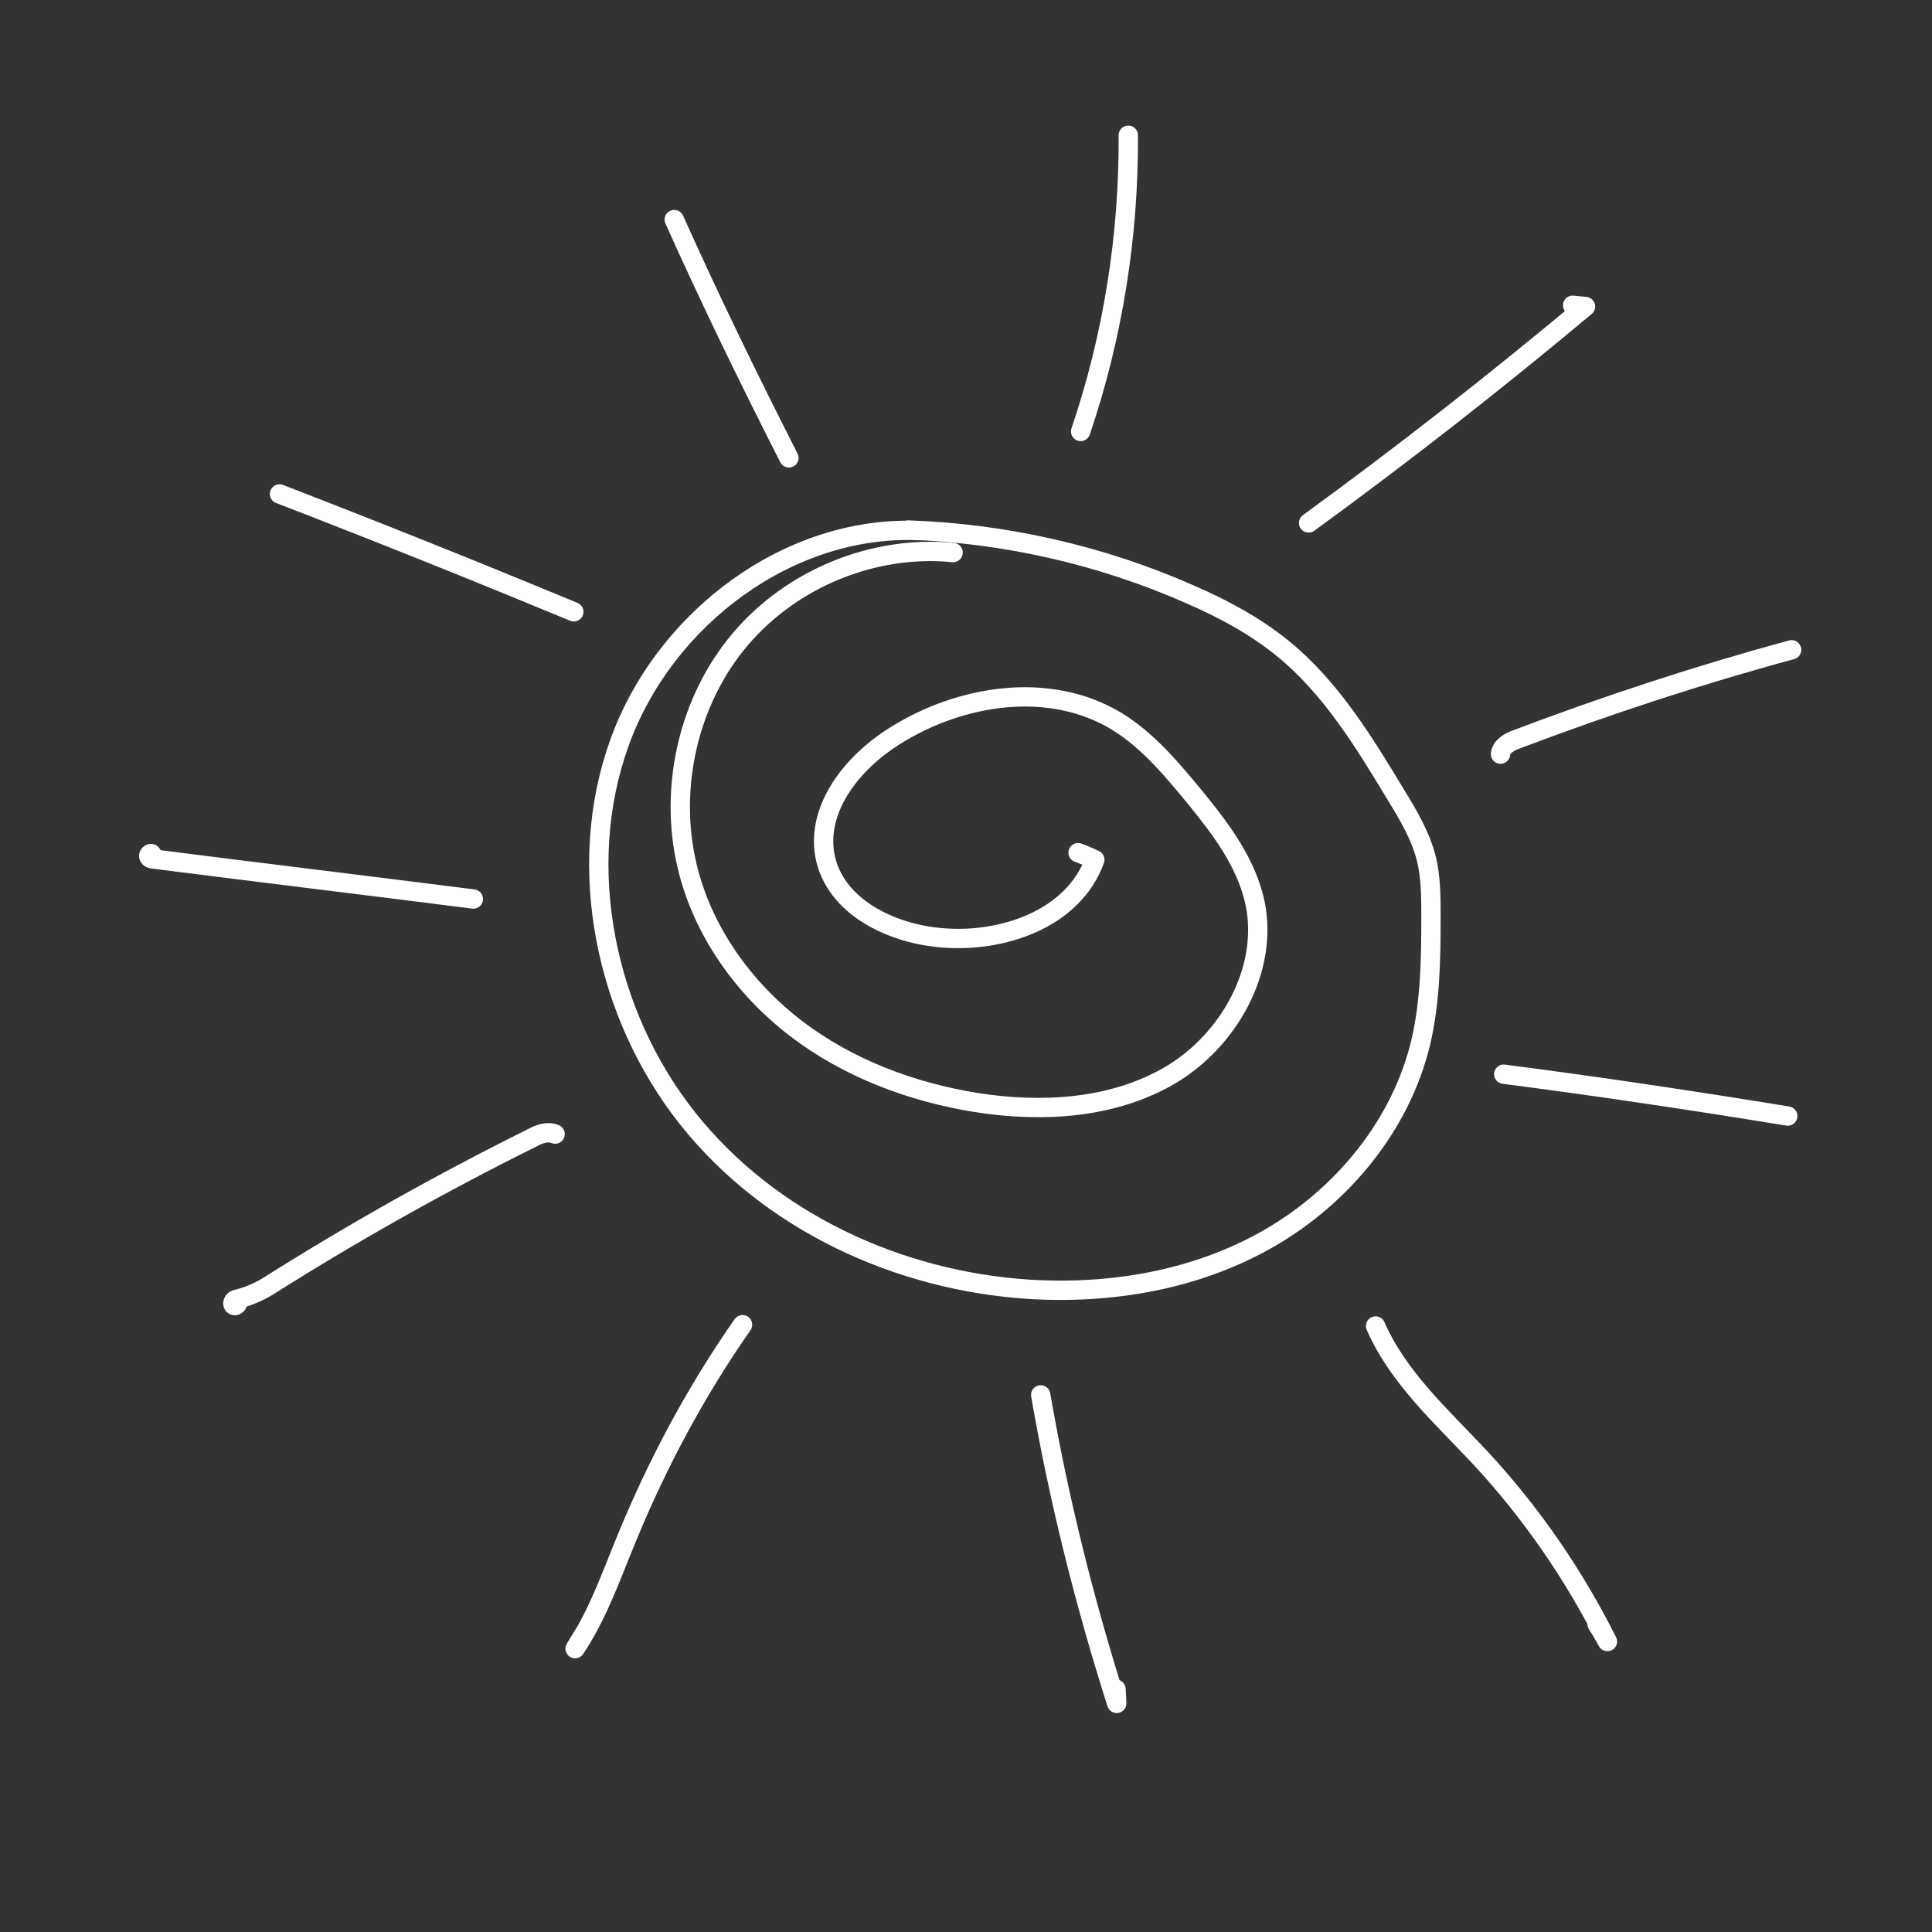 <svg xmlns="http://www.w3.org/2000/svg" viewBox="0 0 300 300"><rect x="0" y="0" width="300" height="300" fill="#333333" stroke="none"/><path fill="none" stroke="#fff" stroke-width="3" stroke-linecap="round" stroke-linejoin="round" d="M142.9 82.4c-20.2-1-39.7 13.5-46.7 32.9s-2.2 42.3 10.6 58.4 32.8 25.2 53 26.5c12.9.8 26.2-1.5 37.4-8s20.3-17.4 23.4-30.3c1.5-6.3 1.6-13 1.6-19.5 0-3 0-6.1-.7-9-.9-3.6-2.8-6.8-4.7-9.9-5-8.3-10.2-16.8-17.6-22.8-4.3-3.5-9.3-6.2-14.4-8.4-13.8-6.1-28.8-9.5-43.8-10M122.5 71.1c-6.2-12.2-12.2-24.5-17.8-37M89.1 95c-15.2-6.3-30.4-12.4-45.7-18.3M73.5 139.6c-16.5-2.1-33.1-4.1-49.6-6.2-.3 0-.7-.1-.8-.4-.1-.3.4-.7.5-.3M86.2 176.1c-1.2-.5-2.5 0-3.6.6-14.1 7-27.8 14.7-41.1 23.1-1.5.9-3.2 1.6-4.9 2-.4.1-.6.7-.3.9s.8-.3.5-.6M115.3 205.7c-7.2 10.3-13.2 21.5-18 33.2-2.4 5.8-4.5 11.9-8 17.1.5-.8.9-1.5 1.4-2.3M161.6 216.6c2.8 16.2 6.8 32.2 11.8 47.9 0-.7-.1-1.5-.1-2.2M213.6 205.9c3.5 8 10.2 14 16.2 20.4 7.9 8.5 14.6 18.2 19.8 28.6-.5-.9-1-1.8-1.6-2.7M233.5 166.8c14.7 1.9 29.4 4.1 44.1 6.5M233 117.1c.1-1.2 1.4-1.9 2.5-2.3 14-5.3 28.3-10 42.7-13.9M203.2 81.2c14.7-10.7 29-21.9 43-33.6-.7-.1-1.3-.1-2-.2M167.8 67c5-14.7 7.5-30.4 7.4-46"/><path fill="none" stroke="#fff" stroke-width="3" stroke-linecap="round" stroke-linejoin="round" d="M148 85.8c-12.2-1.2-24.9 3.9-33 13.4s-11.2 23.1-8.3 35.3c2.4 10.1 8.8 19 16.9 25.2 8.1 6.2 18 9.9 28 11.5 10.2 1.6 21.2 1 30.2-4.3 8.9-5.3 15.2-16.2 13.1-26.6-1.3-6.2-5.2-11.4-9.1-16.2-3.7-4.5-7.5-9.1-12.4-12.1-10.4-6.3-24.2-4.2-34.5 2.3-6.4 4-12.2 11.1-10.8 18.6 1.5 7.8 10.1 12 17.9 12.7 9.6.9 20.7-2.9 24-12.1-.9-.4-1.7-.8-2.6-1.1"/></svg>